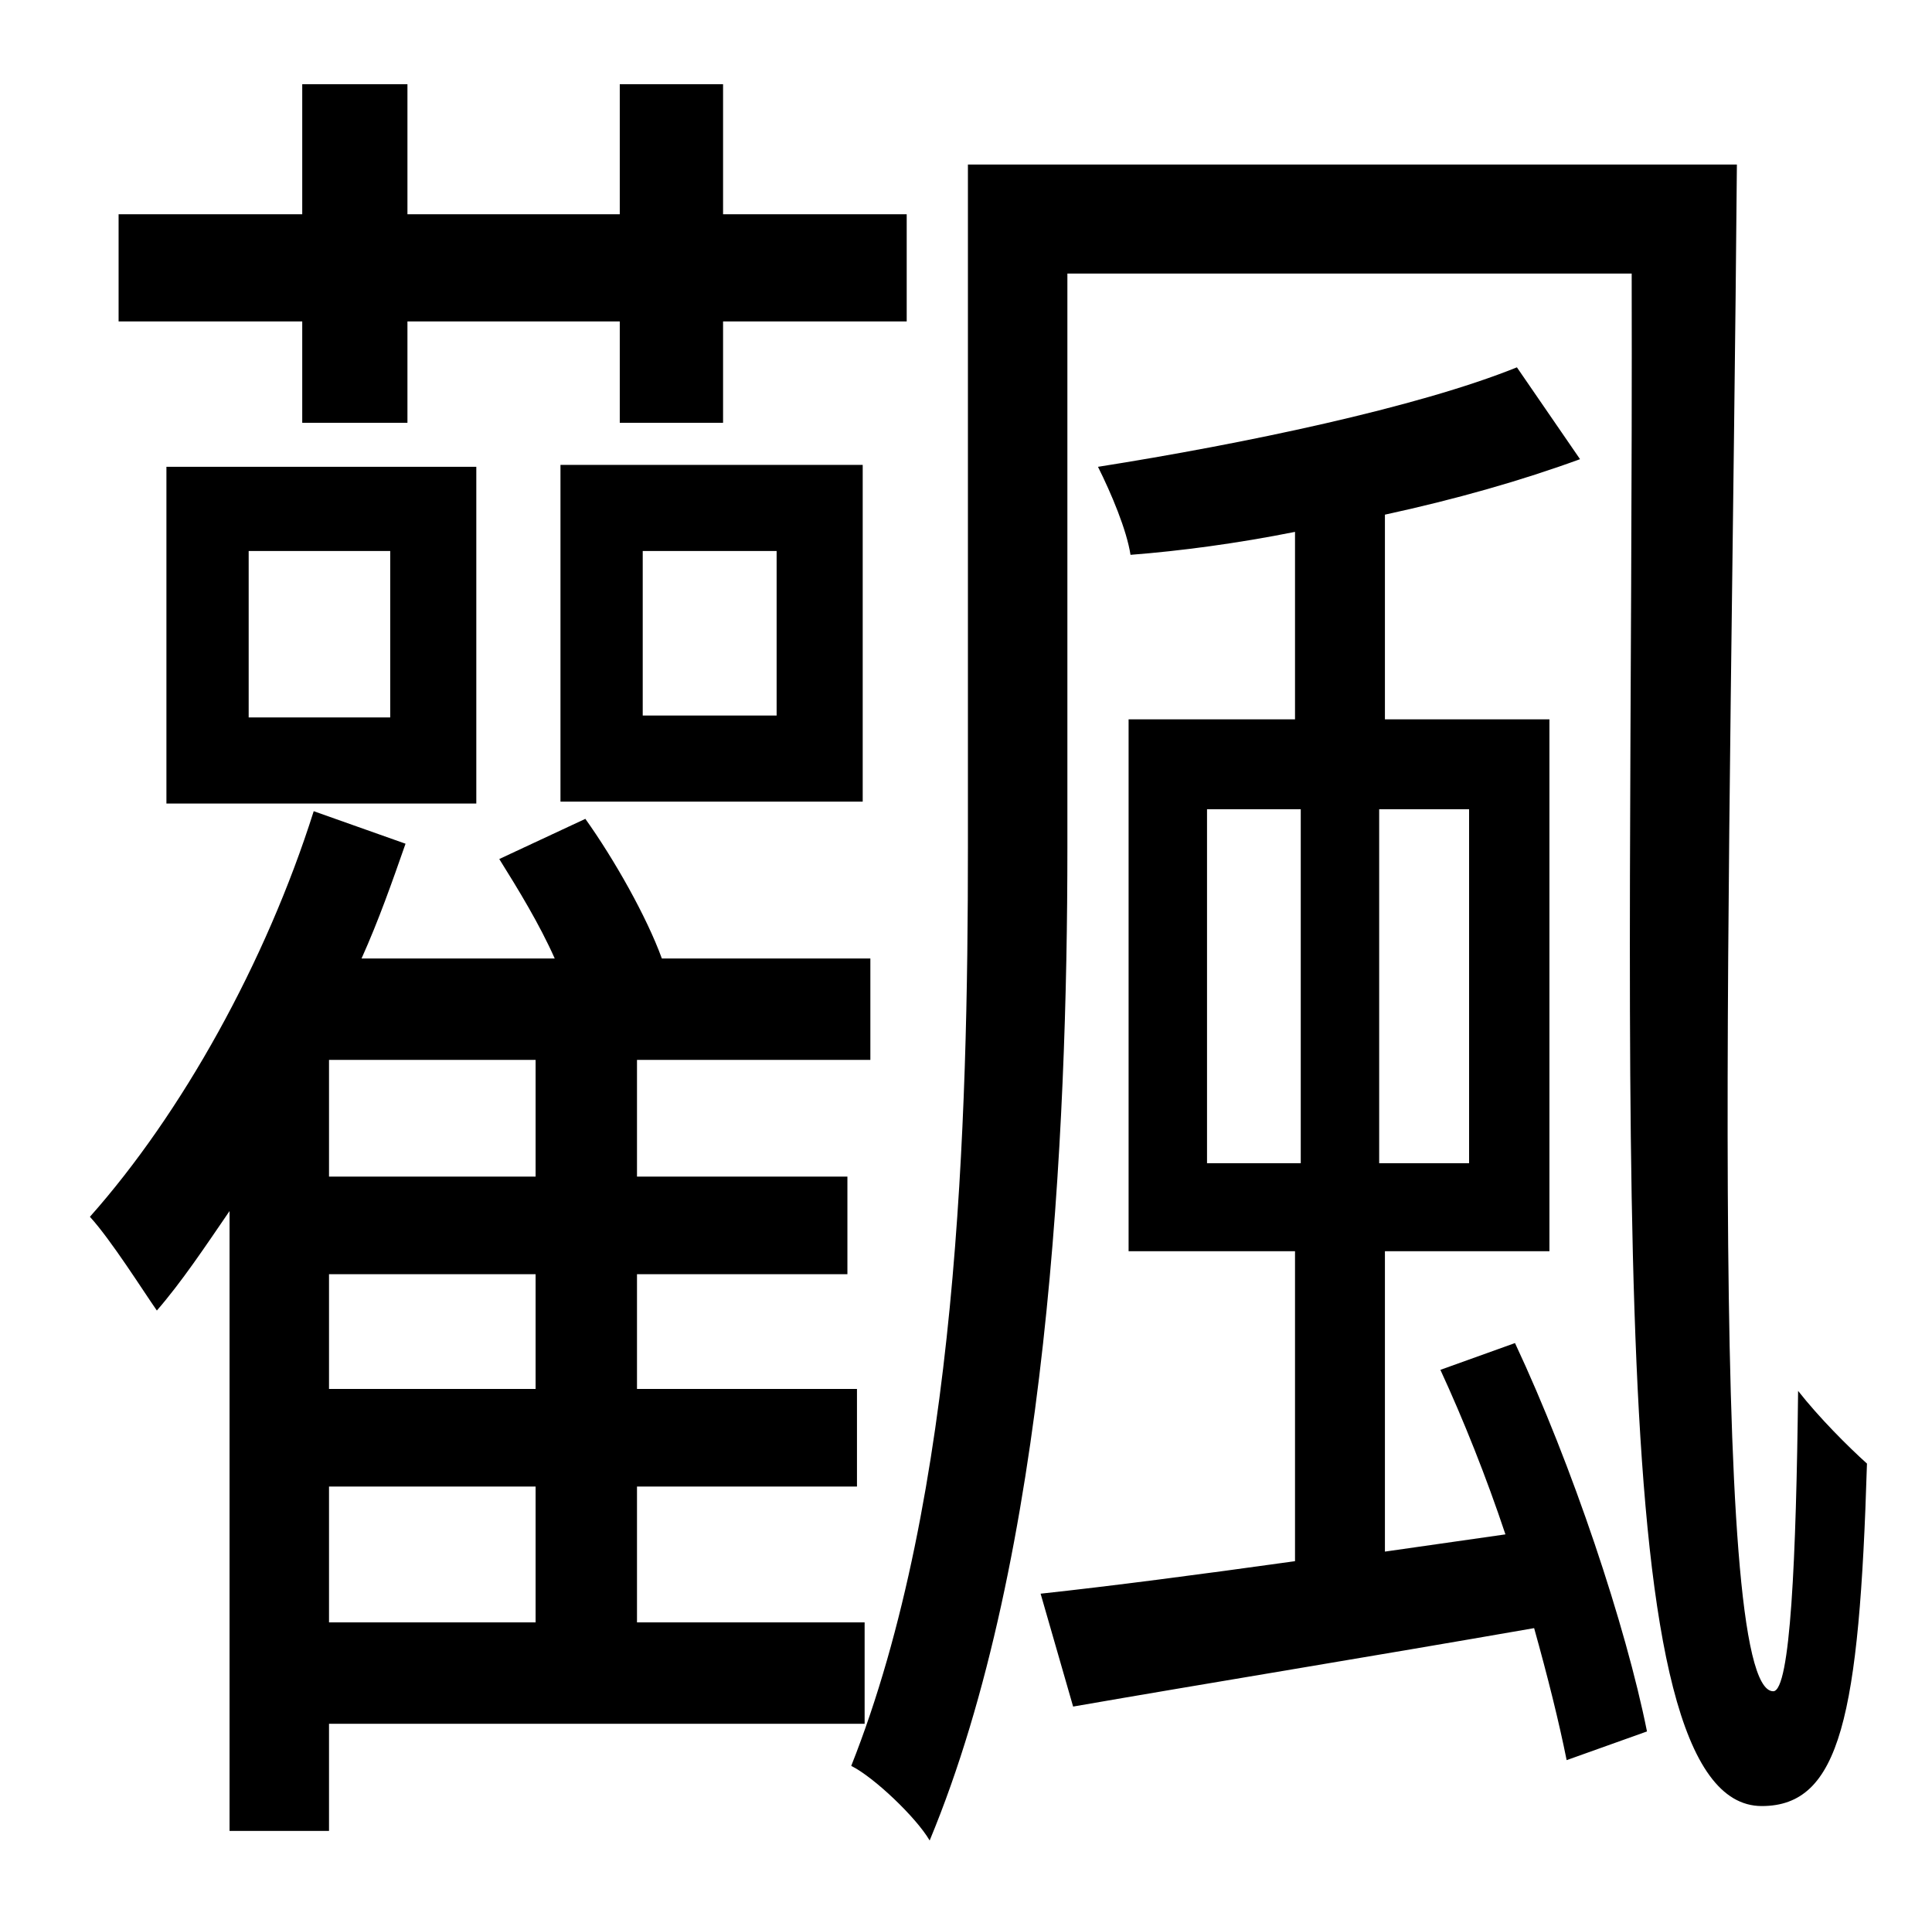 <?xml version="1.0" standalone="no"?>
<!DOCTYPE svg PUBLIC "-//W3C//DTD SVG 1.1//EN" "http://www.w3.org/Graphics/SVG/1.1/DTD/svg11.dtd" >
<svg xmlns="http://www.w3.org/2000/svg" xmlns:xlink="http://www.w3.org/1999/xlink" version="1.1" viewBox="-10 0 1010 1000">
   <path fill="currentColor"
d="M148 221v-53h-96v-56h96v-68h55v68h111v-68h54v68h96v56h-96v53h-54v-53h-111v53h-55zM326 288v86h70v-86h-70zM283 419v-176h158v176h-158zM120 288v87h74v-87h-74zM77 420v-176h162v176h-162zM270 615v-61h-108v61h108zM270 726v-60h-108v60h108zM270 848v-71h-108v71
h108zM442 901h-280v56h-52v-324c-13 19 -25 37 -38 52c-7 -10 -24 -37 -35 -49c48 -54 92 -133 117 -212l48 17c-7 20 -14 40 -23 60h101c-8 -18 -19 -36 -29 -52l45 -21c15 21 32 51 40 73h109v53h-122v61h110v51h-110v60h115v51h-115v71h119v53zM621 423v185h49v-185h-49z
M758 608v-185h-47v185h47zM743 716l39 -14c30 64 58 148 69 203l-42 15c-4 -20 -10 -44 -17 -69c-86 15 -172 29 -241 41l-17 -59c37 -4 83 -10 133 -17v-162h-87v-278h87v-98c-30 6 -60 10 -86 12c-2 -13 -10 -32 -17 -46c76 -12 167 -31 219 -52l33 48
c-30 11 -65 21 -102 29v107h86v278h-86v157l63 -9c-10 -30 -22 -60 -34 -86zM496 86h402c-3 367 -16 798 19 798c9 0 12 -70 13 -157c11 14 26 29 36 38c-4 132 -14 179 -55 179c-85 0 -67 -351 -68 -801h-295v300c0 149 -10 370 -72 519c-7 -12 -29 -33 -41 -39
c56 -141 61 -338 61 -480v-357z" />
</svg>
